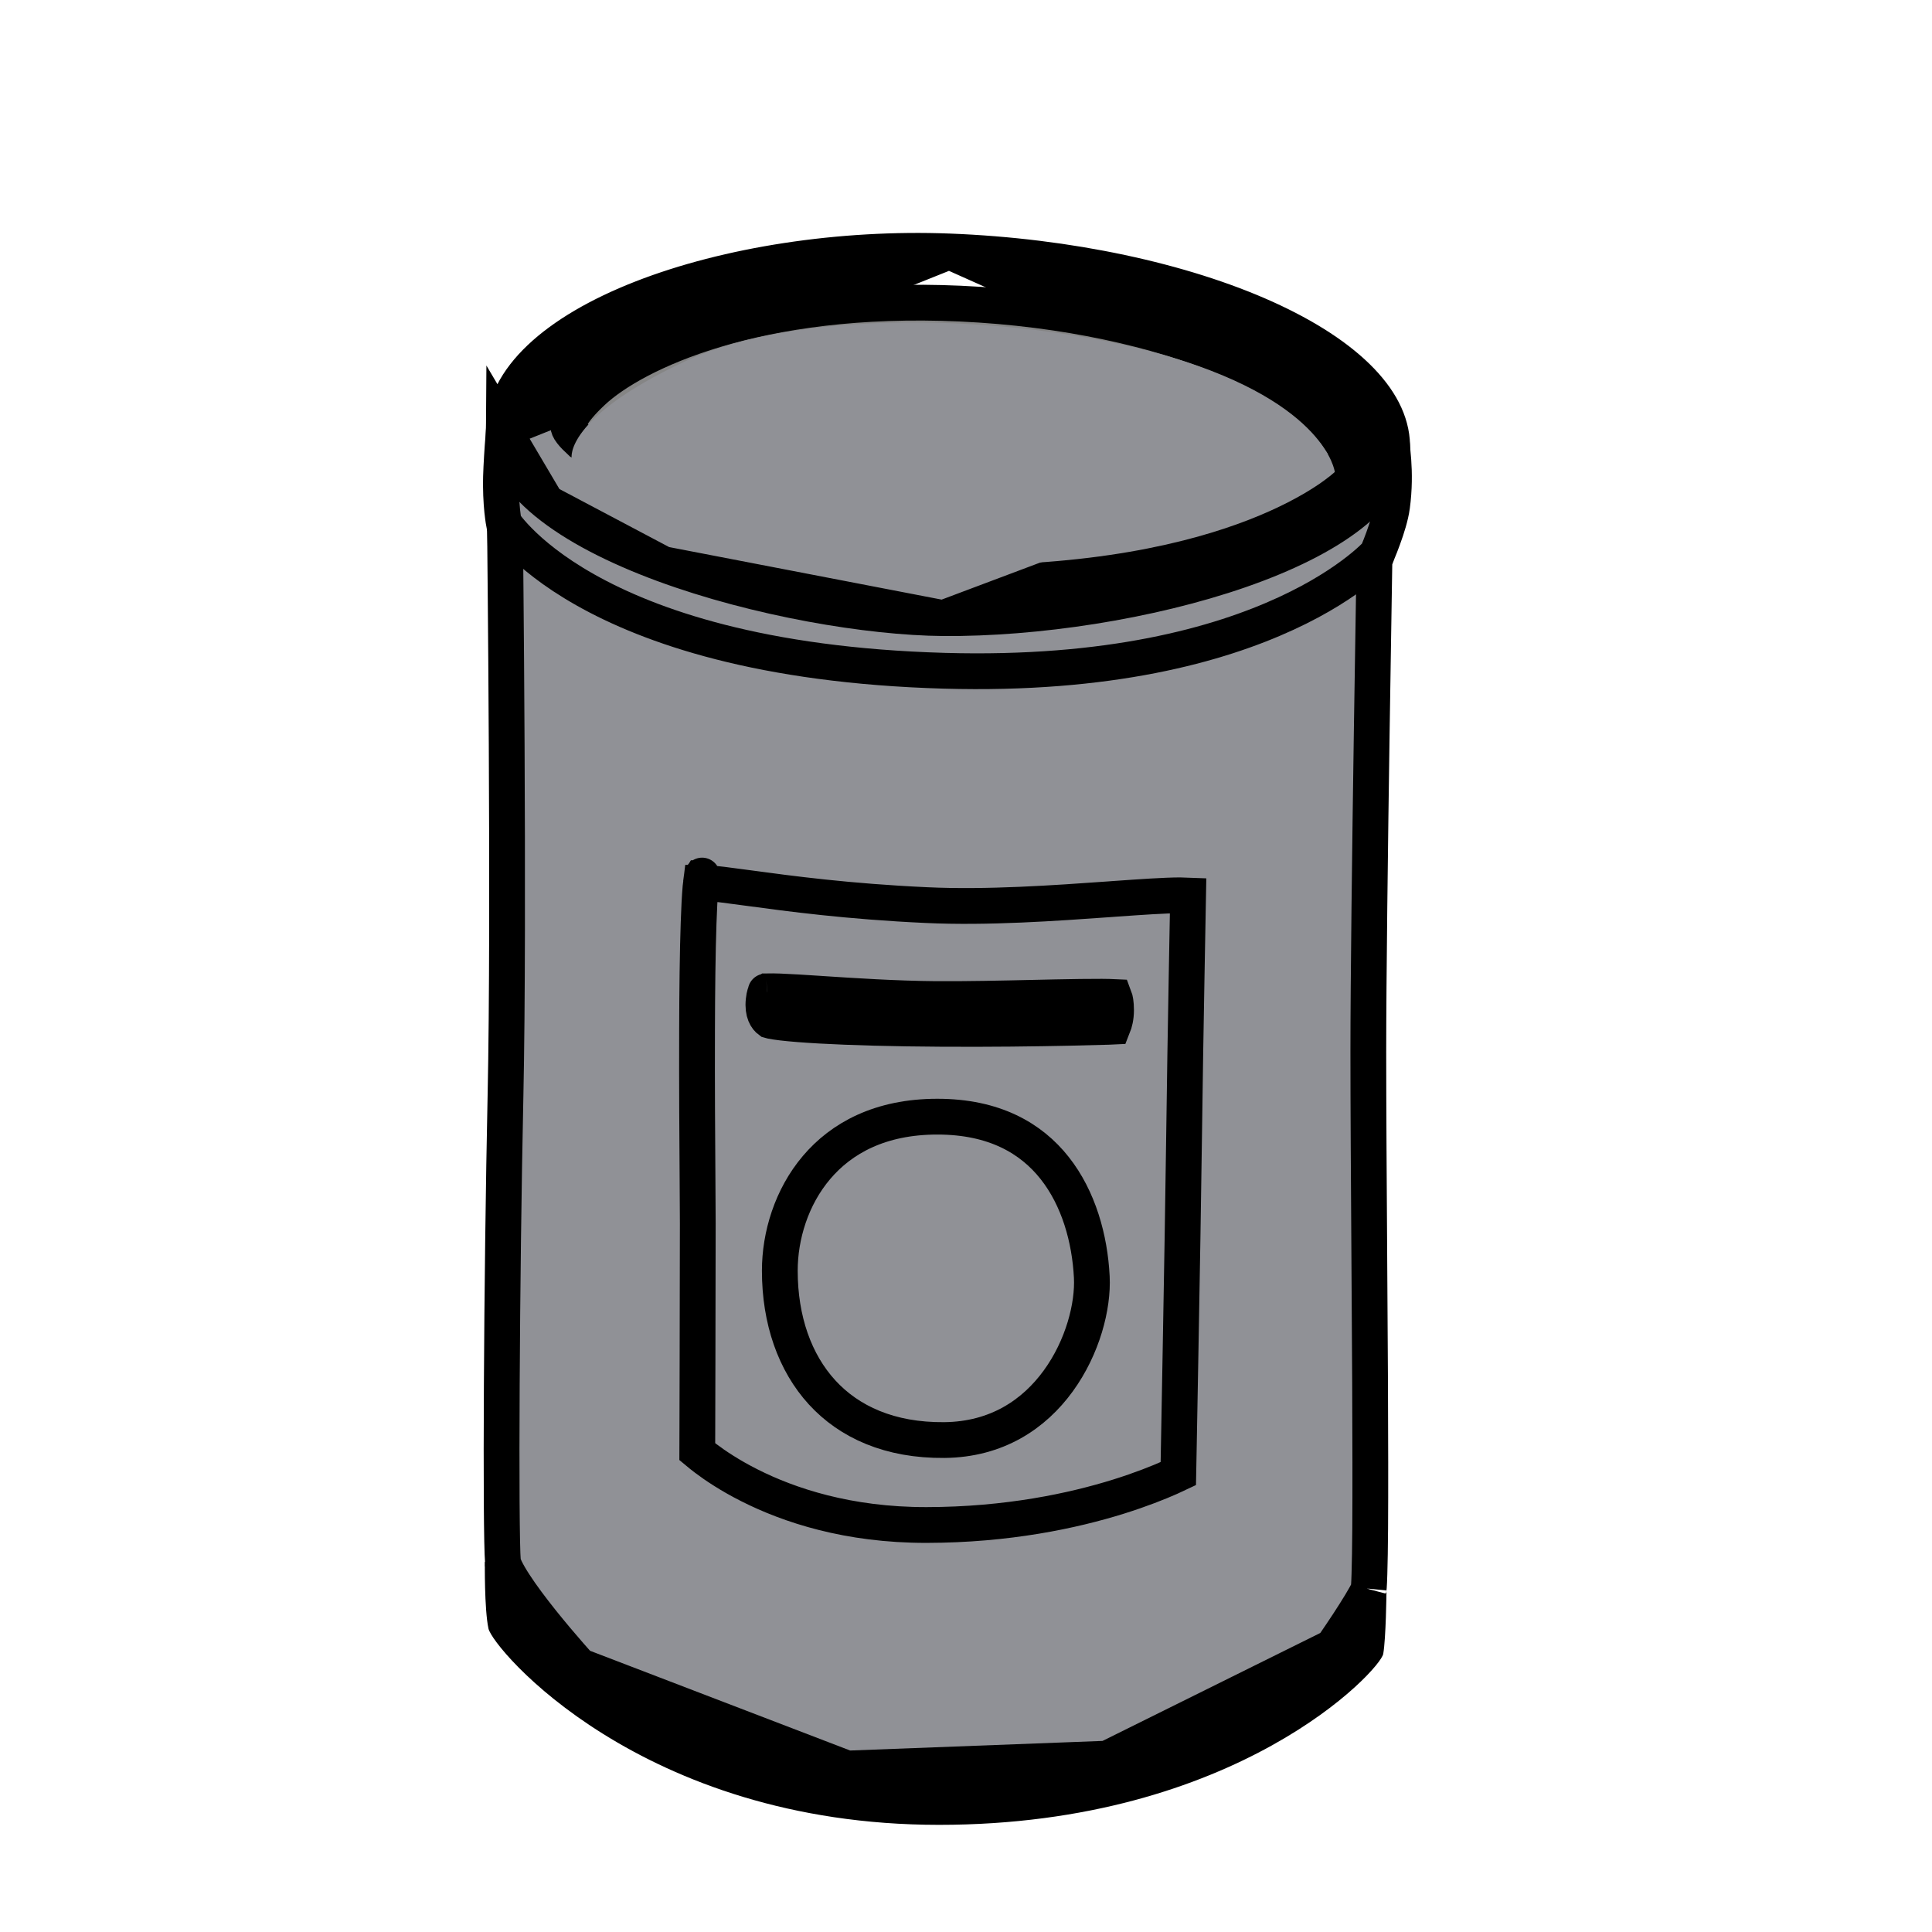 <svg width="54" height="54" viewBox="0 0 54 54" fill="none" xmlns="http://www.w3.org/2000/svg">
<path d="M14.057 43.659L14.057 43.658C14.022 43.235 14.011 41.253 14.025 38.708C14.038 36.18 14.075 33.136 14.129 30.619C14.183 28.09 14.179 24.135 14.162 20.817C14.154 19.157 14.142 17.654 14.132 16.567C14.127 16.023 14.123 15.583 14.12 15.279L14.119 15.224L23.885 13.334L38.429 14.909L38.428 14.93C38.423 15.236 38.416 15.679 38.407 16.222C38.389 17.309 38.365 18.8 38.341 20.417C38.293 23.649 38.245 27.389 38.245 29.404C38.245 30.916 38.258 32.955 38.272 35.045C38.28 36.259 38.288 37.49 38.294 38.645C38.301 40.22 38.304 41.654 38.297 42.716C38.293 43.247 38.286 43.682 38.276 43.994C38.272 44.151 38.266 44.271 38.26 44.355C38.258 44.384 38.256 44.406 38.254 44.422C38.168 44.614 37.928 45.004 37.67 45.397C37.539 45.596 37.414 45.781 37.321 45.916C37.291 45.961 37.264 45.999 37.242 46.032L30.942 49.155L23.679 49.431L16.199 46.563C16.194 46.558 16.188 46.551 16.183 46.545C16.121 46.477 16.033 46.377 15.928 46.256C15.715 46.013 15.433 45.681 15.149 45.327C14.864 44.97 14.584 44.599 14.374 44.274C14.269 44.112 14.186 43.969 14.13 43.852C14.102 43.793 14.083 43.746 14.071 43.71C14.06 43.677 14.058 43.661 14.057 43.659C14.057 43.658 14.057 43.658 14.057 43.659ZM38.25 44.453C38.25 44.453 38.25 44.45 38.251 44.447C38.25 44.452 38.25 44.454 38.25 44.453Z" fill="#909196" stroke="black"/>
<path d="M13.653 45.521C13.772 46.068 17.903 51.005 26.245 51.005C34.587 51.005 38.585 46.673 38.662 46.226C38.739 45.779 38.752 44.505 38.752 44.505C38.752 44.505 34.702 49.177 26.36 49.218C17.899 49.258 13.552 43.648 13.552 43.648C13.552 43.648 13.535 44.974 13.653 45.521Z" fill="black"/>
<path d="M14.137 14.692C14.116 14.664 14.098 14.639 14.084 14.62C14.076 14.578 14.066 14.518 14.056 14.438C14.031 14.25 14.003 13.957 14 13.553C13.998 13.287 14.022 12.858 14.048 12.482C14.06 12.306 14.072 12.145 14.082 12.025L17.316 9.452L38.93 12.698C38.935 12.753 38.941 12.813 38.945 12.878C38.969 13.212 38.975 13.666 38.908 14.153L38.908 14.154C38.872 14.419 38.766 14.761 38.657 15.056C38.605 15.2 38.555 15.324 38.518 15.412C38.508 15.437 38.498 15.459 38.491 15.478C38.471 15.498 38.445 15.525 38.412 15.556C38.32 15.647 38.173 15.781 37.965 15.944C37.551 16.269 36.895 16.71 35.95 17.146C34.063 18.018 31.006 18.879 26.394 18.748C21.278 18.602 18.17 17.509 16.357 16.485C15.45 15.973 14.863 15.475 14.508 15.115C14.33 14.935 14.21 14.789 14.137 14.692ZM14.099 14.691C14.099 14.691 14.099 14.691 14.099 14.691L14.099 14.691Z" fill="#909196" stroke="black"/>
<path d="M26.535 7.028L26.535 7.028C23.494 6.91 20.329 7.4 17.938 8.335C16.741 8.803 15.765 9.372 15.093 10.009C14.425 10.643 14.085 11.316 14.077 12.014L26.535 7.028ZM26.535 7.028C29.876 7.157 33.053 7.848 35.363 8.889C36.519 9.411 37.433 10.009 38.044 10.646C38.652 11.28 38.934 11.922 38.91 12.559L38.91 12.56M26.535 7.028L38.91 12.56M38.91 12.56C38.889 13.164 38.516 13.775 37.755 14.374C36.998 14.969 35.922 15.499 34.655 15.939C32.123 16.818 28.947 17.297 26.363 17.277M38.91 12.56L26.363 17.277M26.363 17.277C24.3 17.261 21.152 16.734 18.535 15.768M26.363 17.277L18.535 15.768M18.535 15.768C17.226 15.284 16.082 14.702 15.277 14.044M18.535 15.768L15.277 14.044M15.277 14.044C14.469 13.382 14.07 12.702 14.077 12.014L15.277 14.044Z" fill="black" stroke="black"/>
<path d="M26.554 11.277L26.555 11.282C26.555 11.281 26.554 11.281 26.554 11.281L26.554 11.277ZM16.563 10.952C17.735 9.854 21.177 8.231 26.838 8.486L26.838 8.486C29.801 8.621 32.373 9.221 34.224 9.987C35.151 10.371 35.882 10.789 36.389 11.2C36.911 11.621 37.131 11.981 37.173 12.232L37.174 12.234C37.187 12.309 37.185 12.449 37.149 12.584C37.131 12.648 37.11 12.697 37.089 12.729C37.069 12.761 37.056 12.768 37.058 12.767L37.058 12.767L37.052 12.77C37.052 12.77 37.049 12.772 37.043 12.775C37.015 12.79 36.916 12.842 36.753 12.926C36.572 13.02 36.337 13.141 36.103 13.261C35.87 13.381 35.639 13.499 35.467 13.588L35.364 13.641L35.17 13.578L34.141 13.245C33.29 12.97 32.158 12.603 31.035 12.238C29.912 11.873 28.798 11.509 27.982 11.239C27.573 11.104 27.241 10.993 27.02 10.917C26.908 10.879 26.829 10.851 26.783 10.835C26.766 10.828 26.76 10.825 26.76 10.825C26.76 10.825 26.763 10.827 26.767 10.829L26.767 10.829C26.771 10.831 26.786 10.838 26.805 10.849C26.815 10.855 26.837 10.868 26.862 10.889C26.862 10.889 26.863 10.889 26.863 10.889C26.875 10.899 26.961 10.966 27.011 11.088C27.035 11.163 27.043 11.342 27.019 11.445C26.851 11.388 26.722 11.344 26.642 11.315L26.629 10.783L26.628 10.783C26.62 10.782 26.578 10.775 26.527 10.777C26.526 10.777 26.526 10.777 26.525 10.777C26.515 10.778 26.472 10.78 26.416 10.795L26.343 10.81C26.27 10.825 26.162 10.846 26.025 10.873C25.751 10.928 25.358 11.005 24.884 11.095C23.937 11.277 22.669 11.514 21.385 11.734C20.098 11.955 18.802 12.157 17.796 12.272C17.291 12.329 16.871 12.363 16.566 12.368C16.413 12.37 16.303 12.364 16.234 12.355C16.232 12.355 16.231 12.355 16.229 12.354C16.113 12.246 16.029 12.163 15.967 12.082C15.9 11.995 15.886 11.943 15.883 11.906C15.877 11.825 15.922 11.553 16.563 10.952Z" fill="#858585" stroke="black"/>
<path d="M32.753 9.988C28.865 8.821 22.507 8.519 19.138 10.103C15.769 11.687 15.978 12.799 15.978 12.799C15.978 12.799 18.874 15.694 26.439 15.791C34.517 15.894 37.308 13.191 37.308 13.191C37.308 13.191 37.078 11.289 32.753 9.988Z" fill="#909196"/>
<path d="M17.941 22.368C17.694 22.497 17.673 22.978 17.634 23.587C17.596 24.196 17.481 41.743 17.558 41.906C17.634 42.068 20.276 45.074 26.286 44.952C32.067 44.834 34.896 42.659 34.896 42.659C34.896 42.659 34.973 31.583 35.011 28.983C35.049 26.383 35.328 23.336 35.011 23.029C34.486 22.52 32.025 23.218 26.325 23.136C20.624 23.055 18.4 22.125 17.941 22.368Z" fill="#909196"/>
<path d="M19.59 24.544L19.588 24.545C19.589 24.545 19.589 24.544 19.59 24.544ZM19.59 24.544C19.589 24.544 19.589 24.545 19.588 24.545C19.528 24.641 19.451 24.672 19.427 24.68M19.59 24.544C19.61 24.512 19.62 24.486 19.623 24.476M19.427 24.68L19.593 24.673M19.427 24.68C19.421 24.681 19.419 24.682 19.419 24.682C19.419 24.682 19.422 24.682 19.427 24.68ZM19.623 24.476C19.621 24.482 19.617 24.498 19.612 24.527C19.606 24.565 19.599 24.613 19.593 24.673M19.623 24.476C19.624 24.471 19.624 24.47 19.623 24.475L19.623 24.476ZM19.593 24.673C19.588 24.712 19.584 24.757 19.579 24.806C19.557 25.053 19.54 25.392 19.526 25.802C19.498 26.62 19.486 27.692 19.483 28.804C19.478 30.296 19.488 31.837 19.496 32.938C19.5 33.486 19.503 33.925 19.503 34.194C19.503 34.987 19.499 36.639 19.496 38.091L19.491 39.99L19.489 40.575C19.55 40.626 19.628 40.69 19.725 40.763C19.994 40.966 20.403 41.241 20.951 41.517C22.045 42.069 23.696 42.628 25.899 42.624C28.166 42.621 29.998 42.225 31.259 41.832C31.889 41.635 32.376 41.44 32.703 41.295C32.792 41.256 32.869 41.22 32.934 41.189L32.949 40.396C32.961 39.721 32.979 38.789 32.997 37.764C33.034 35.712 33.076 33.287 33.095 31.787C33.114 30.285 33.142 28.642 33.166 27.306C33.175 26.774 33.184 26.291 33.192 25.886C33.198 25.536 33.204 25.244 33.208 25.027C33.145 25.024 33.071 25.023 32.985 25.024C32.544 25.026 31.912 25.07 31.146 25.124C31.097 25.128 31.048 25.131 30.998 25.135C29.508 25.241 27.597 25.378 25.898 25.298C23.704 25.198 22.059 24.975 20.941 24.824L20.927 24.822C20.36 24.745 19.957 24.691 19.679 24.676C19.647 24.674 19.618 24.673 19.593 24.673ZM33.449 25.052C33.449 25.052 33.449 25.052 33.447 25.052L33.449 25.052ZM33.213 24.669L33.213 24.67L33.213 24.669Z" fill="#909196" stroke="black"/>
<path d="M21.405 27.712C21.406 27.712 21.406 27.712 21.407 27.712C21.4 27.713 21.399 27.713 21.405 27.712ZM21.442 27.709C21.449 27.709 21.458 27.708 21.468 27.708C21.541 27.705 21.648 27.706 21.791 27.711C22.075 27.721 22.459 27.746 22.919 27.776L22.959 27.779C23.864 27.838 25.028 27.915 26.157 27.924L26.157 27.924C26.994 27.93 28.017 27.908 28.932 27.887C29.122 27.883 29.306 27.879 29.484 27.875C30.005 27.865 30.462 27.857 30.797 27.859C30.944 27.86 31.061 27.863 31.147 27.867C31.169 27.924 31.194 28.035 31.194 28.233C31.194 28.433 31.153 28.588 31.11 28.695C31.07 28.697 31.027 28.698 30.979 28.7C30.717 28.707 30.338 28.718 29.873 28.728C28.942 28.748 27.667 28.765 26.289 28.756L26.289 28.756C24.974 28.749 23.796 28.716 22.917 28.667C22.477 28.642 22.119 28.614 21.858 28.583C21.727 28.567 21.629 28.552 21.56 28.538C21.537 28.533 21.521 28.529 21.511 28.526C21.43 28.467 21.307 28.312 21.344 27.968L21.344 27.968C21.362 27.796 21.393 27.75 21.397 27.744C21.397 27.744 21.397 27.744 21.397 27.744C21.398 27.742 21.404 27.732 21.442 27.709Z" fill="#909196" stroke="black"/>
<path d="M30.516 35.693L30.516 35.693C30.557 36.502 30.266 37.652 29.579 38.597C28.904 39.526 27.866 40.235 26.396 40.25C24.868 40.265 23.733 39.743 22.977 38.917C22.215 38.084 21.796 36.897 21.796 35.516C21.796 34.541 22.12 33.459 22.824 32.63C23.516 31.814 24.6 31.211 26.199 31.211C27.793 31.211 28.821 31.816 29.477 32.645C30.149 33.494 30.462 34.623 30.516 35.693Z" fill="#909196" stroke="black"/>
</svg>
